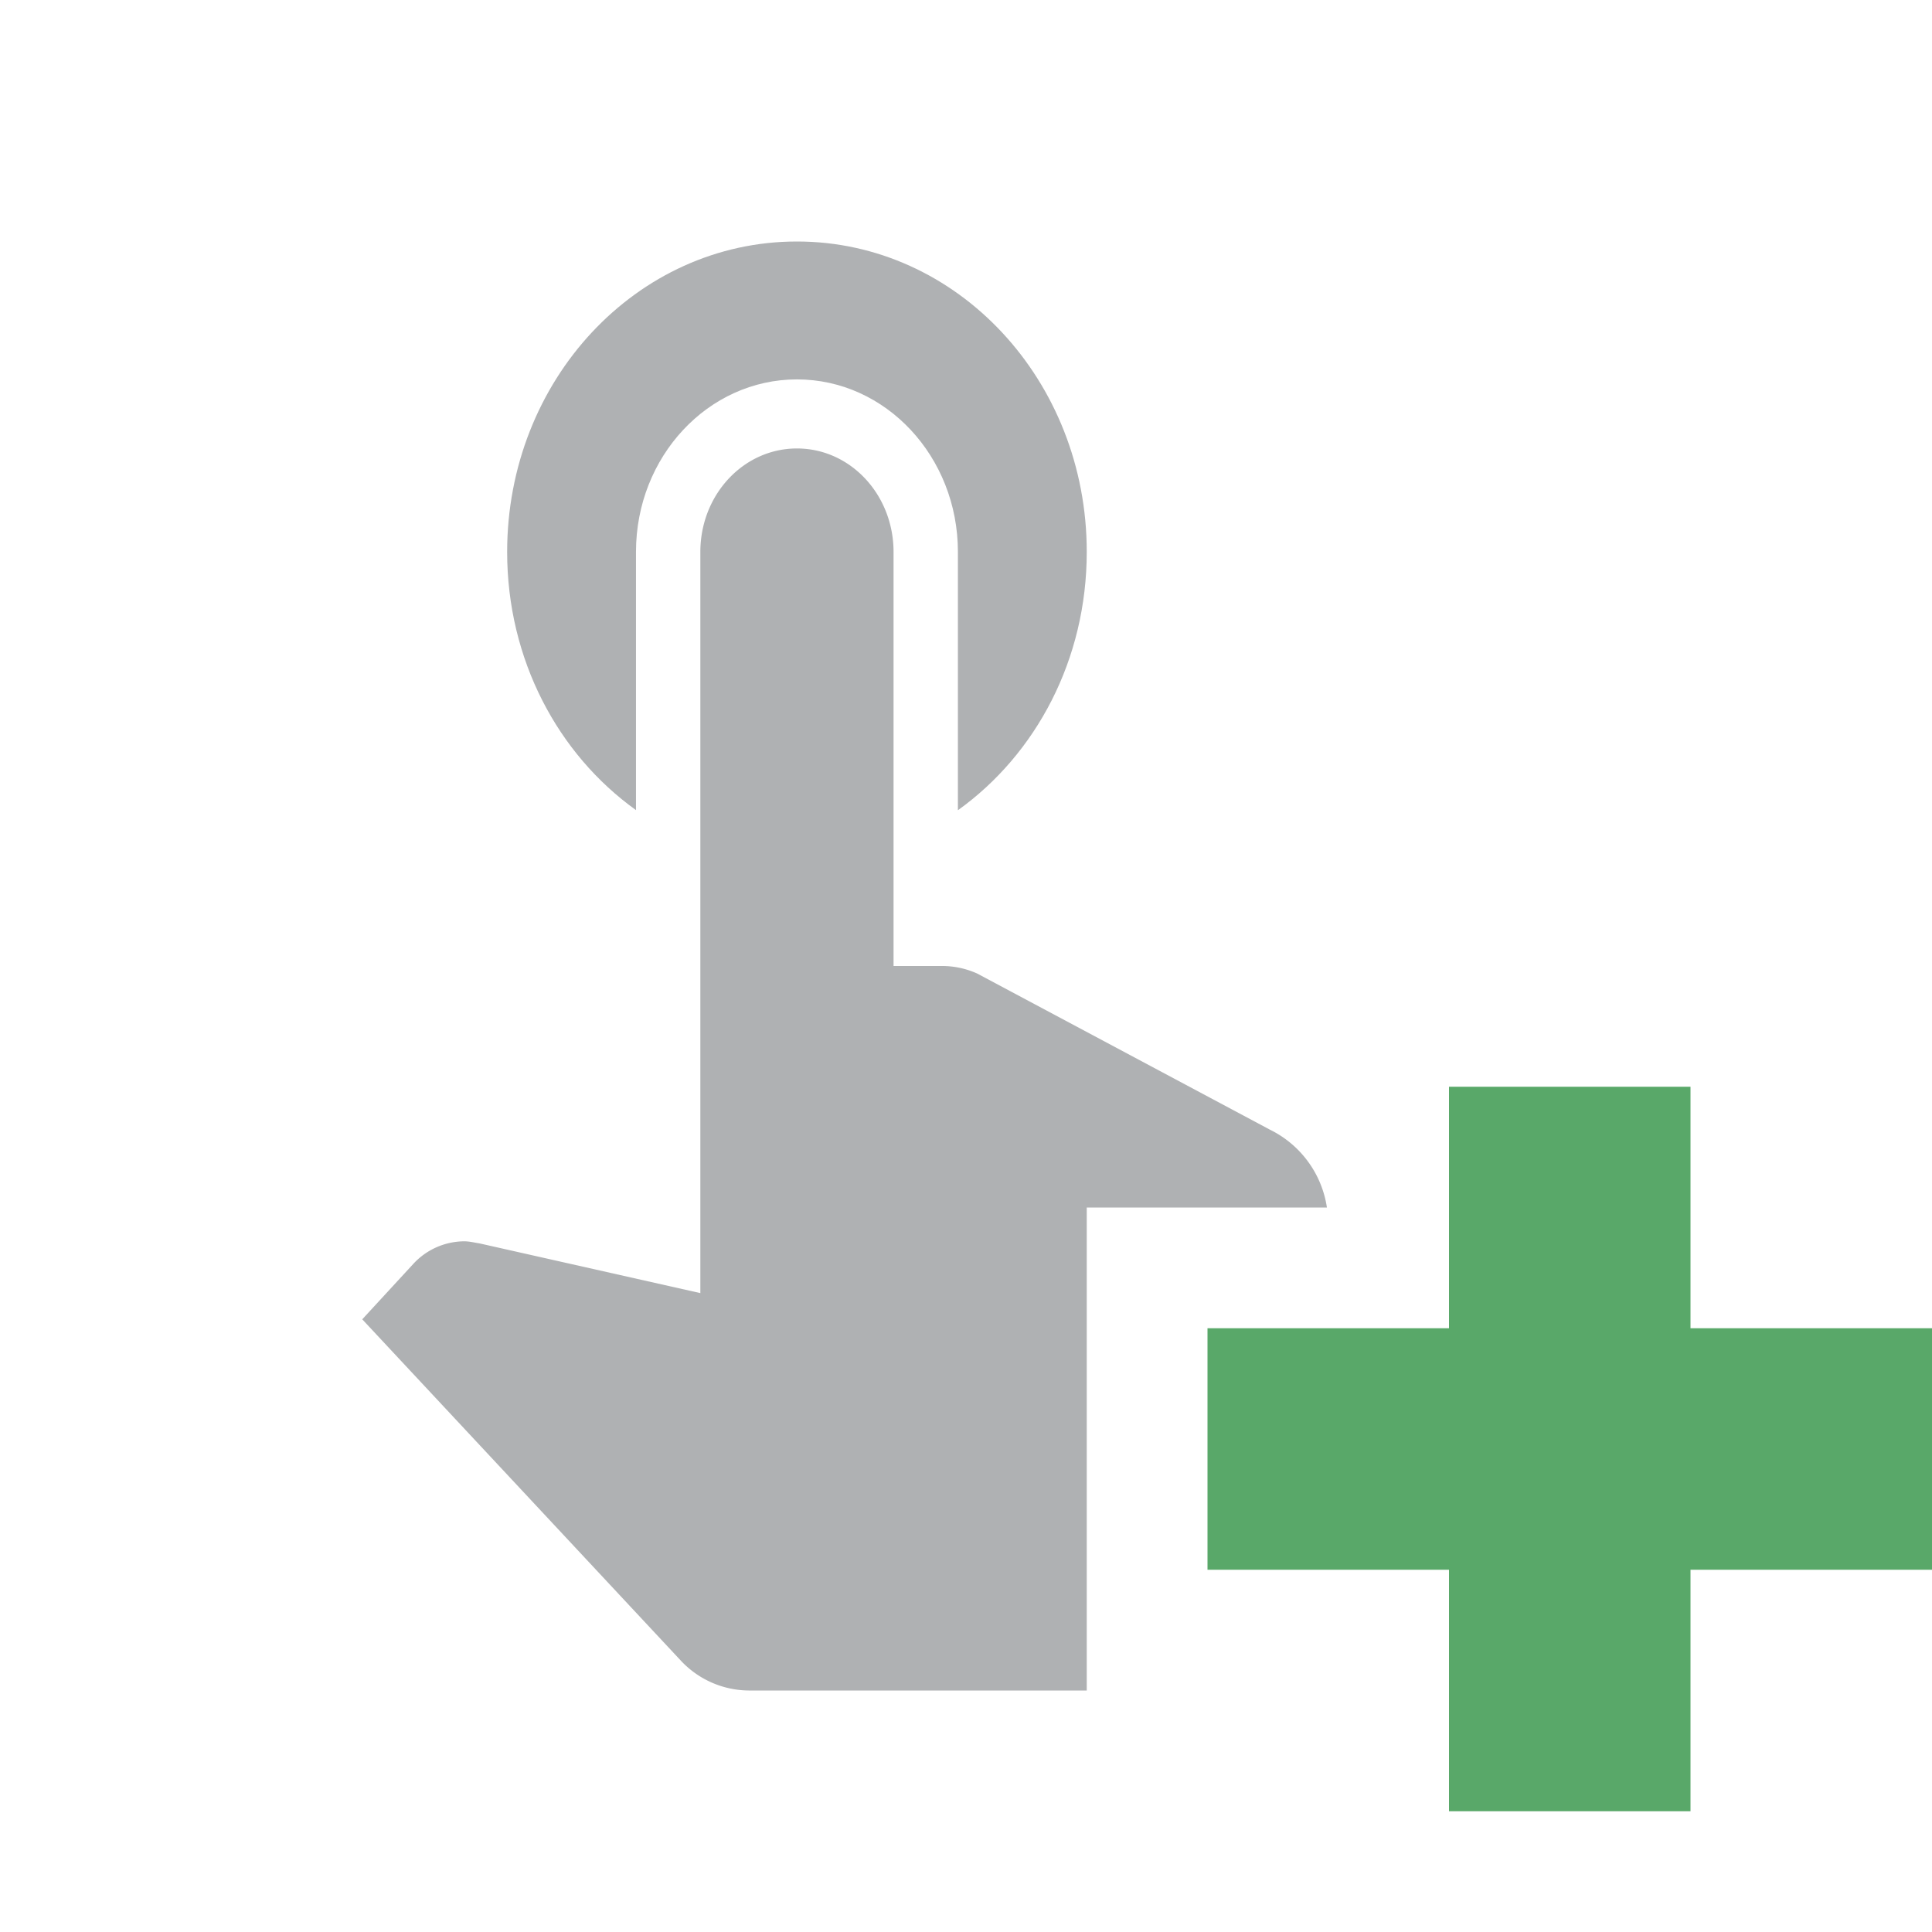 <svg width="16" height="16" viewBox="0 0 16 16" xmlns="http://www.w3.org/2000/svg"><rect id="frame" width="16" height="16" fill="none"/><g fill="none" fill-rule="evenodd"><path d="M0 0h16v16H0z"/><path d="M10.99 10H9v4h.821H6.2a.777.777 0 0 1-.565-.251L3 10.926l.421-.457a.578.578 0 0 1 .422-.189c.047 0 .085.011.127.017l1.83.412V4.571c0-.474.357-.857.8-.857.443 0 .8.383.8.857V8h.404c.1 0 .199.022.29.063l2.42 1.291a.86.86 0 0 1 .475.646z" fill="#AFB1B3"/><g fill="#59A869" fill-rule="nonzero"><path d="M12 9h2v6h-2z"/><path d="M10 11h6v2h-6z"/></g><path d="M5.267 6.709V4.57c0-.788.597-1.428 1.333-1.428s1.333.64 1.333 1.428v2.14C8.58 6.246 9 5.463 9 4.57 9 3.15 7.928 2 6.6 2 5.272 2 4.2 3.149 4.2 4.571c0 .892.421 1.675 1.067 2.138z" fill="#AFB1B3"/></g></svg>